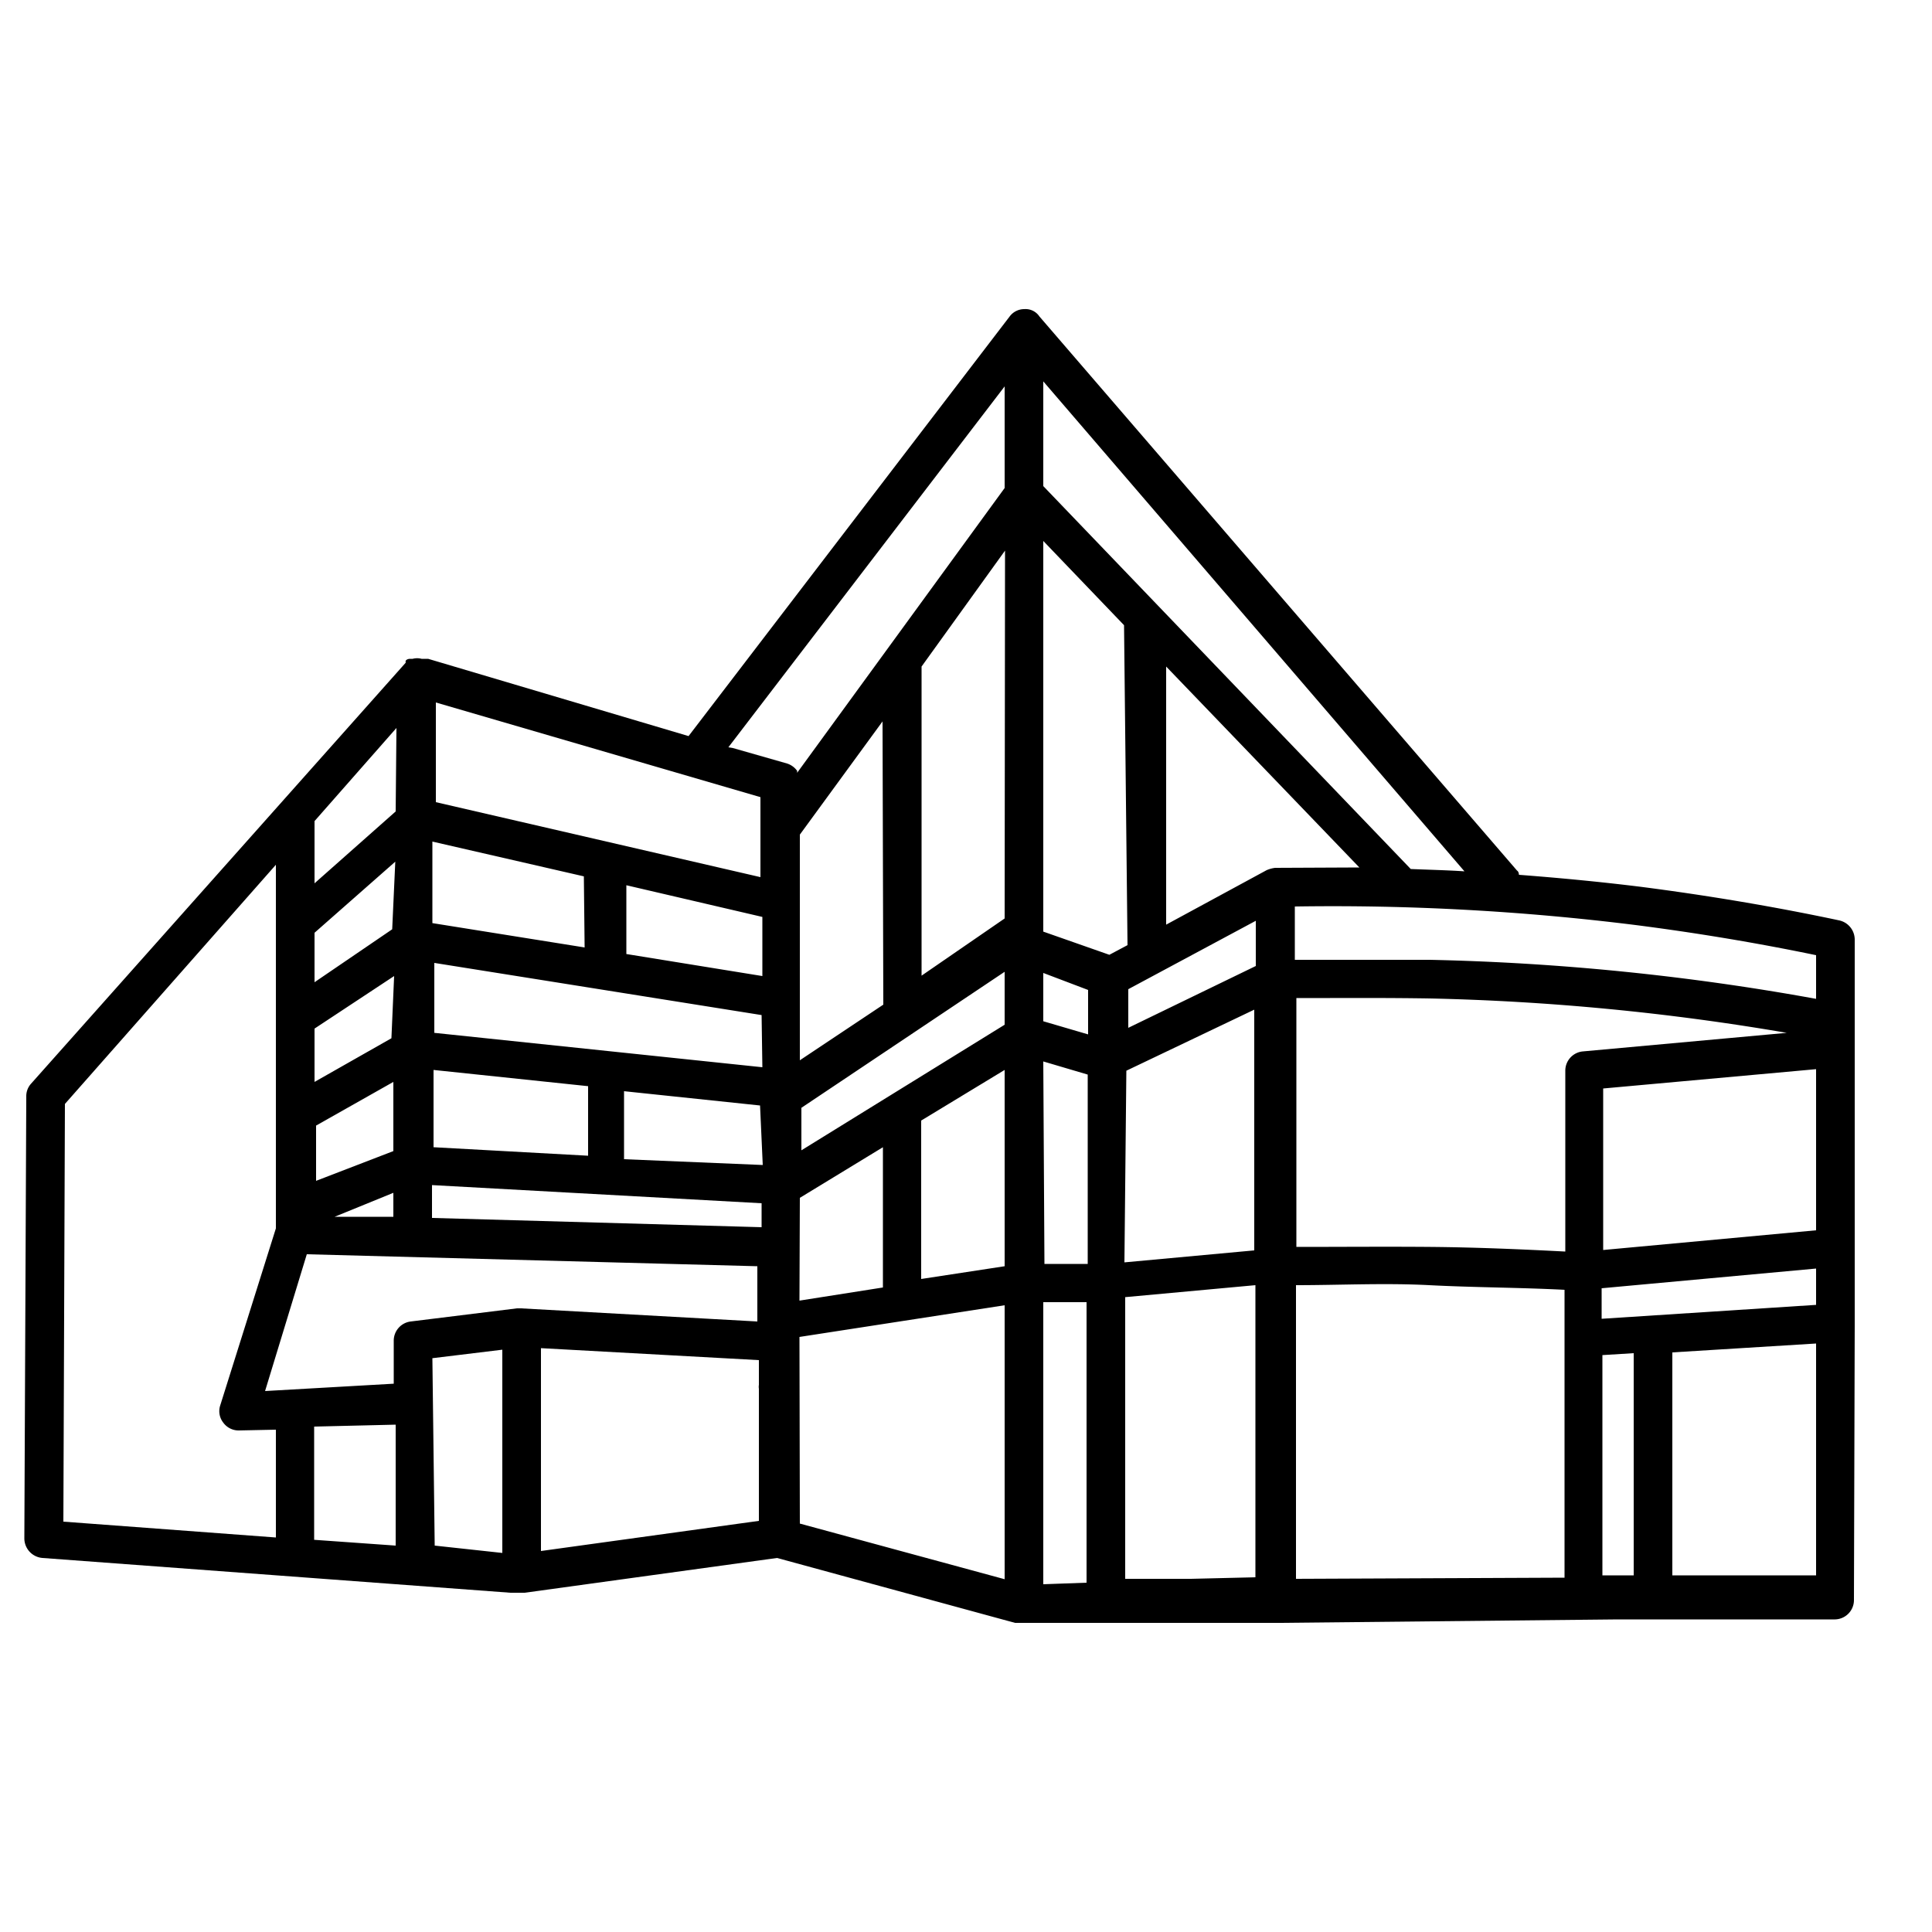 <svg id="ICONS" xmlns="http://www.w3.org/2000/svg" viewBox="0 0 50 50"><path d="M48,34.3s0,0,0-.07l0-7.11h0V24.31a.51.51,0,0,0-.4-.49c-1.69-.36-3.43-.65-5.14-.87-1.05-.13-2.1-.23-3.15-.31,0,0,0-.08-.05-.11L26.9,8.19A.43.43,0,0,0,26.51,8a.47.47,0,0,0-.38.19L17.82,19.05l-6.74-2-.17,0h0a.45.45,0,0,0-.23,0h0l-.07,0s-.08,0-.11.05h0a.1.1,0,0,0,0,.05l0,0L.8,28.05a.48.48,0,0,0-.12.33L.63,39.82a.51.51,0,0,0,.47.5l12.11.9h.37l6.53-.9L26.27,42h.14l2.19,0h0l2.24,0h2.27l8.76-.09h.94l4.68,0a.5.5,0,0,0,.49-.5Zm-1,6.47-3.72,0V35L47,34.77Zm-4.72,0h-.81v-5.7l.81-.05Zm-8.74.09,0-7.6c1.14,0,2.3-.06,3.45,0s2.34.06,3.5.12v7.45Zm-2.72,0-1.7,0,0-7.29,3.37-.31,0,7.56ZM27,41v-7.3l1.12,0,0,7.26ZM19.68,20.63l0,2.07-8.4-1.94V18.18ZM37,25.84a62.56,62.56,0,0,1,9.24.89l-5.27.48a.5.5,0,0,0-.46.5v4.68c-1.15-.06-2.33-.11-3.49-.12s-2.31,0-3.47,0l0-6.44C34.64,25.83,35.8,25.82,37,25.84Zm10,6-5.51.51V28.17l5.51-.5Zm-17.8-5.24v-1l3.3-1.77V25Zm-8.46,3.17v-1.1L26,25.15v1.37Zm-1,.38L16.15,30V28.24l3.52.37Zm-4.52-.24-4-.22,0-2,4,.42Zm4.51-2.29-8.49-.89,0-1.81,8.47,1.35Zm0-2.36-3.52-.57V22.91l3.52.82ZM10.18,28l0,1.79-2,.77V29.13Zm0,2.87v.62l-1.52,0Zm1-.2,8.53.47v.62l-8.53-.24ZM27,25.18l1.16.44v1.15L27,26.43Zm-11.87-.66-3.94-.63,0-2.11,3.92.9Zm-5,2.35L8.14,28V26.62l2.06-1.36ZM20.7,31s0,0,0,0h0l2.15-1.31v3.63l-2.16.34ZM23.84,29,26,27.69v5.08l-2.16.33v-4S23.84,29.05,23.84,29ZM27,27.47l1.15.34,0,4.9-1.12,0Zm2.15.24,3.31-1.58,0,6.23-3.36.31Zm-19-3.66L8.14,25.42V24.14l2.09-1.84Zm9.45,8.72V34.2l-6.12-.34h-.1l-2.75.34a.5.5,0,0,0-.44.5v1.11L6.86,36l1.08-3.54Zm-8.41,2.38L13,34.93v.26l0,5L11.25,40ZM14,34.89l5.64.31v.64a.31.31,0,0,0,0,.1v3.42L14,40.14Zm6.69-.29L26,33.78v7.09L20.7,39.43Zm20.76-.47v-.79L47,32.83v.94ZM37,24.84c-1.15,0-2.33,0-3.49,0V23.46a63.27,63.27,0,0,1,8.82.48c1.56.2,3.13.46,4.67.78v1.13A63.35,63.35,0,0,0,37,24.84Zm-4-2.38a.79.79,0,0,0-.22.06l-2.6,1.41V17.25l5,5.2Zm-3.82,2-.47.25L27,24.11V14l2.09,2.18ZM26,23.77h0l-2.15,1.48v-8l2.16-3ZM22.86,26,20.7,27.44V22.07l0-.47,2.14-2.93ZM10.24,21l-2.1,1.86V21.25l2.12-2.41Zm0,15.87V40l-2.11-.15V36.92ZM36.51,22.49,27,12.58V9.87l10.9,12.68C37.45,22.52,37,22.51,36.51,22.49ZM18.85,19.34,26,10v2.63L20.63,20l0,0s0,0,0-.05a.51.51,0,0,0-.26-.19l-1.4-.4ZM1.68,28.57l5.46-6.19v9.34s0,0,0,.07L5.7,36.37a.48.48,0,0,0,.08.45.49.49,0,0,0,.4.2h0L7.14,37v2.79l-5.5-.41Z"/></svg>